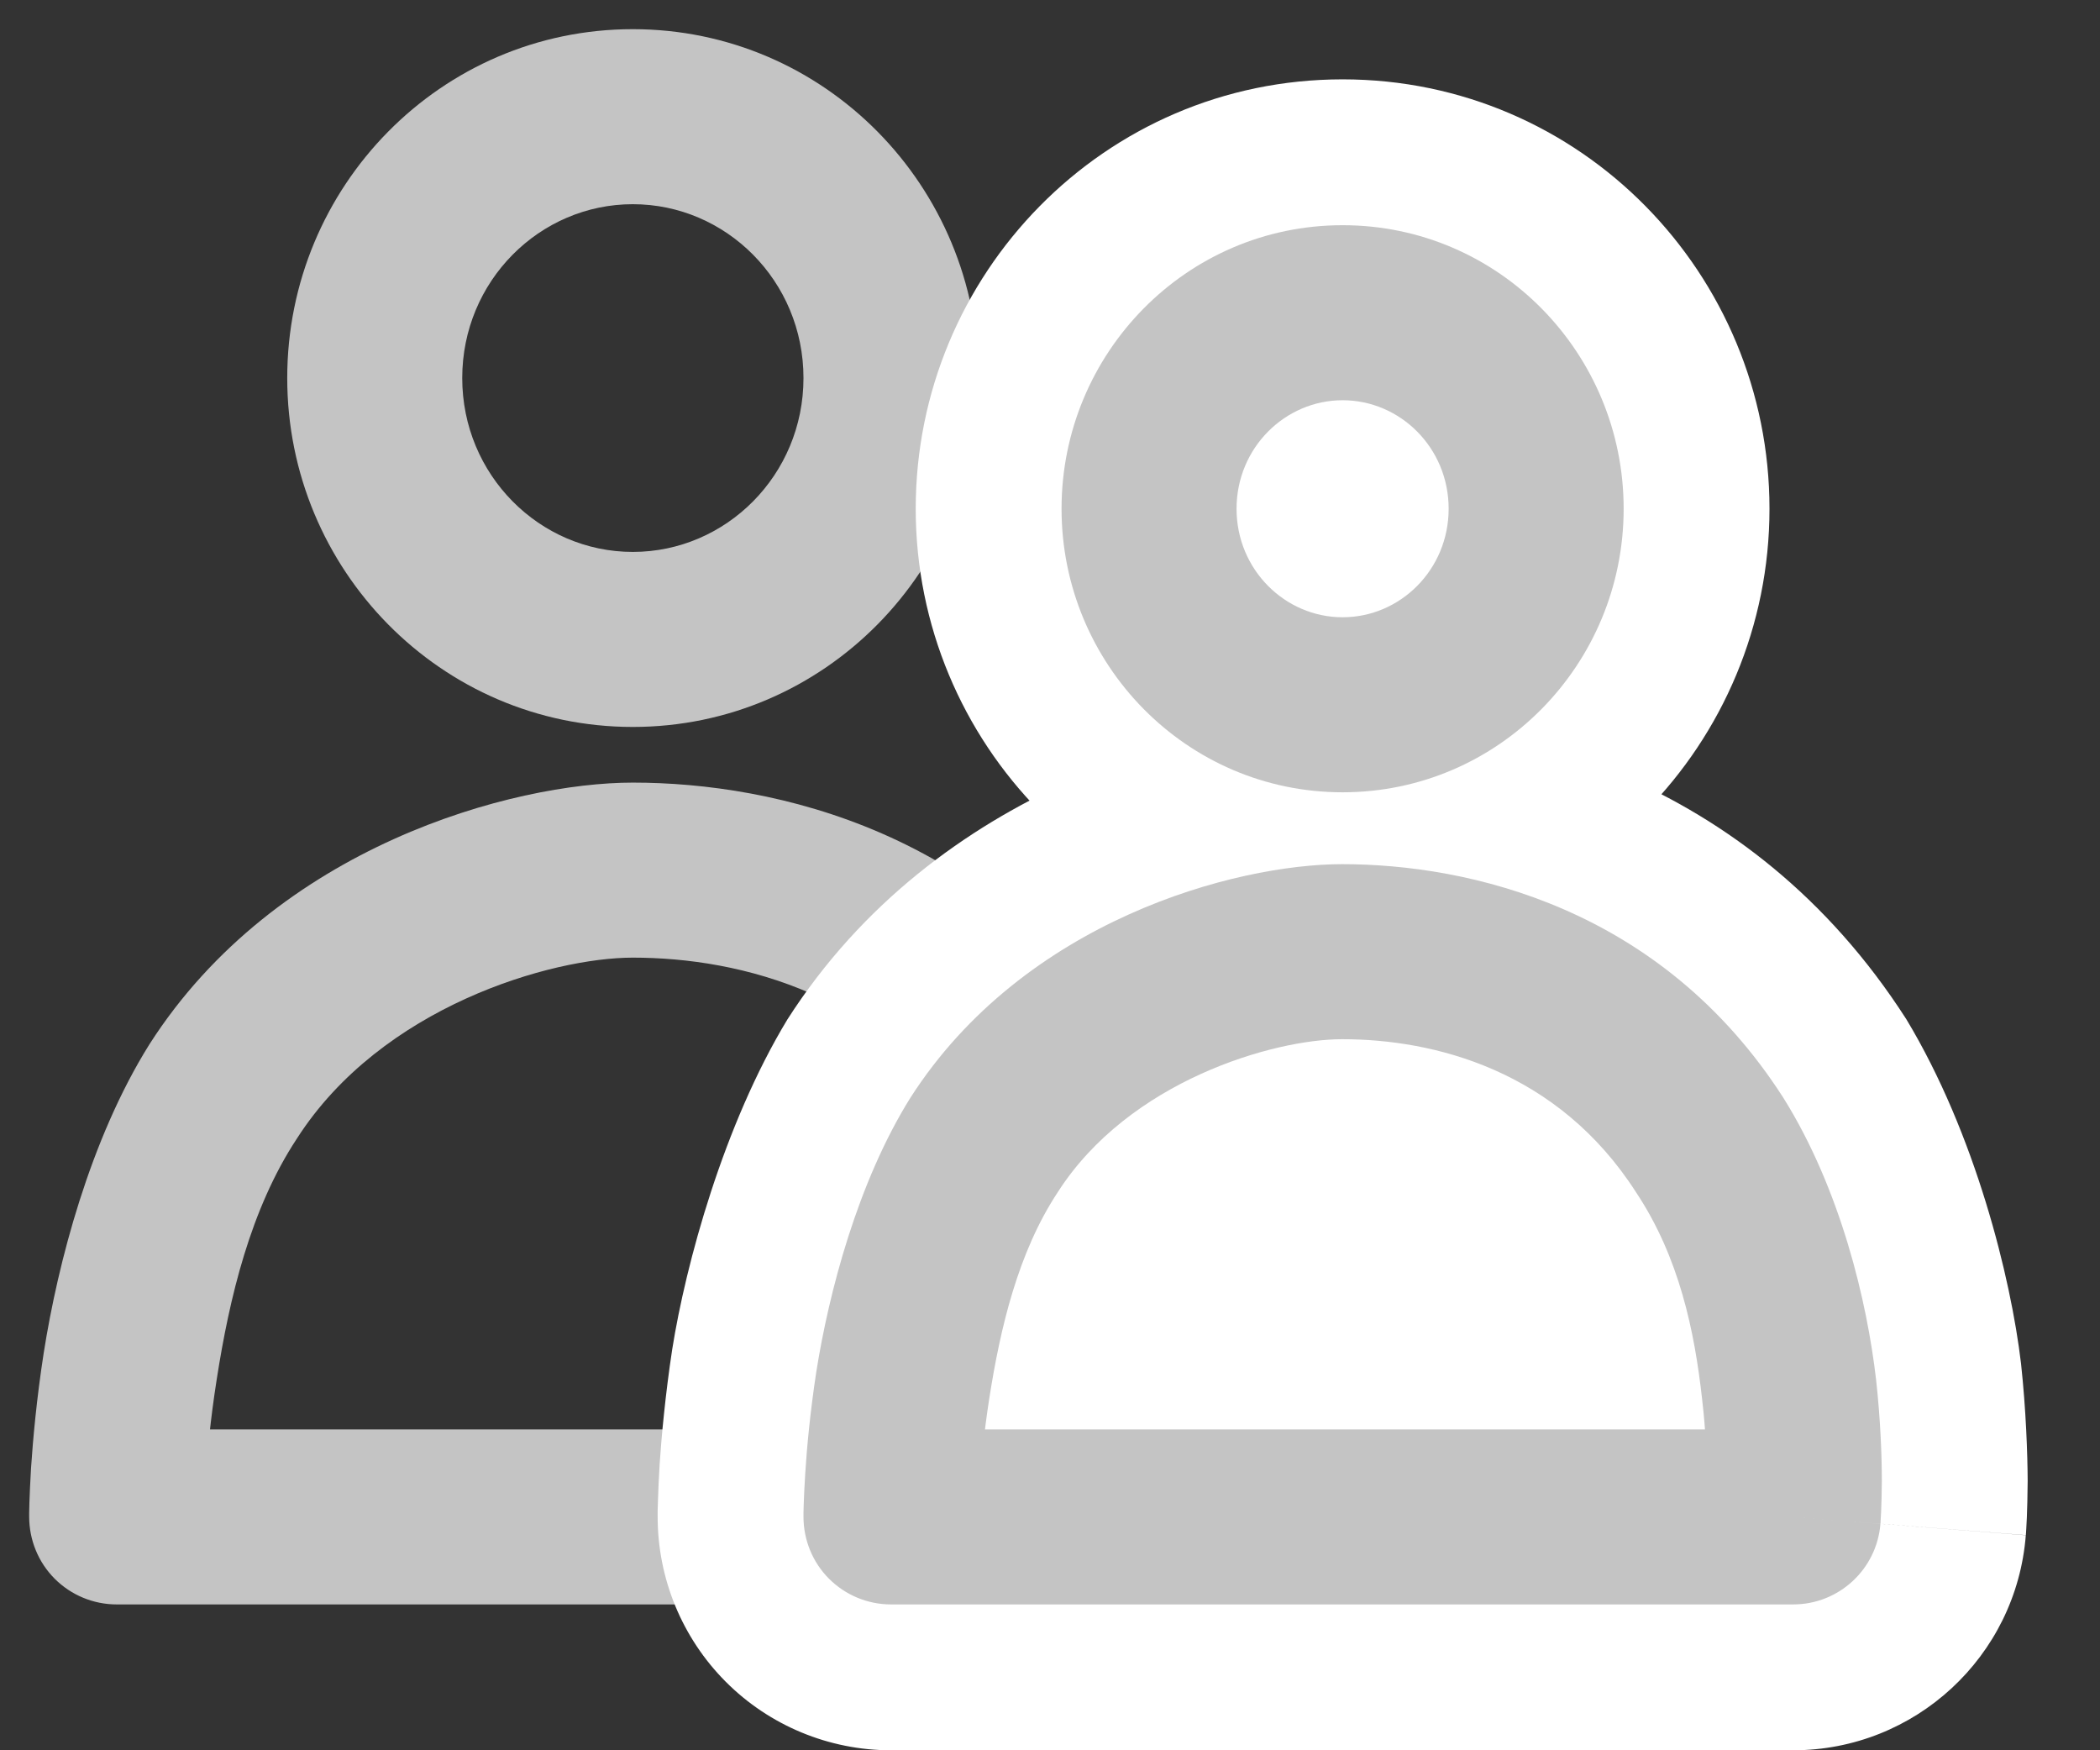 <svg width="18" height="15" viewBox="0 0 18 15" version="1.1" xmlns="http://www.w3.org/2000/svg" xmlns:xlink="http://www.w3.org/1999/xlink" xmlns:figma="http://www.figma.com/figma/ns">
    <rect x="0" y="0" width="18" height="15" fill="#333333" stroke="none"/>
    <title>Group</title>
    <desc>Created using Figma</desc>
    <g id="Canvas" transform="translate(402 -897)" figma:type="canvas">
        <g id="Group" figma:type="frame">
            <g id="Group-9" figma:type="frame">
                <g id="big" figma:type="vector">
                    <use xlink:href="#path0_stroke" transform="translate(-401 898)" fill="#C4C4C4"/>
                </g>
                <g id="small" figma:type="frame">
                    <g id="Vector" figma:type="vector">
                        <use xlink:href="#path1_fill" transform="translate(-394.363 899.68)" fill="#FFFFFF"/>
                        <use xlink:href="#path2_stroke" transform="translate(-394.363 899.68)" fill="#FFFFFF"/>
                    </g>
                    <g id="Vector" figma:type="vector">
                        <use xlink:href="#path3_stroke" transform="translate(-394.363 899.68)" fill="#C4C4C4"/>
                    </g>
                </g>
            </g>
        </g>
    </g>
    <defs>
        <path id="path0_stroke" d="M 8.849 12L 8.849 12.75C 9.24 12.75 9.566 12.449 9.596 12.059L 8.849 12ZM 3.61932e-23 12L -0.75 11.998C -0.75 12.197 -0.672 12.389 -0.531 12.53C -0.39 12.671 -0.199 12.75 3.61932e-23 12.75L 3.61932e-23 12ZM 8.031 8.355L 7.399 8.759L 8.031 8.355ZM 8.849 11.25L 3.61932e-23 11.25L 3.61932e-23 12.75L 8.849 12.75L 8.849 11.25ZM 3.61932e-23 12C 0.75 12.002 0.75 12.002 0.75 12.002C 0.75 12.002 0.75 12.002 0.75 12.002C 0.75 12.002 0.75 12.003 0.75 12.003C 0.75 12.003 0.75 12.003 0.75 12.003C 0.75 12.002 0.75 12.002 0.75 12C 0.75 11.997 0.75 11.993 0.75 11.986C 0.75 11.971 0.751 11.952 0.752 11.924C 0.753 11.864 0.757 11.784 0.763 11.677C 0.777 11.456 0.803 11.168 0.857 10.825C 0.966 10.124 1.147 9.361 1.544 8.759L 0.28 7.951C -0.23 8.767 -0.504 9.826 -0.625 10.593C -0.686 10.985 -0.718 11.341 -0.734 11.582C -0.741 11.706 -0.746 11.811 -0.748 11.879C -0.749 11.915 -0.749 11.944 -0.75 11.963C -0.75 11.973 -0.75 11.982 -0.75 11.987C -0.75 11.99 -0.75 11.993 -0.75 11.994C -0.75 11.995 -0.75 11.996 -0.75 11.997C -0.75 11.997 -0.75 11.997 -0.75 11.998C -0.75 11.998 -0.75 11.998 -0.75 11.998C -0.75 11.998 -0.75 11.998 3.61932e-23 12ZM 1.544 8.759C 2.269 7.625 3.727 7.207 4.424 7.207L 4.424 5.707C 3.401 5.707 1.368 6.249 0.28 7.951L 1.544 8.759ZM 4.424 7.207C 5.345 7.207 6.603 7.517 7.399 8.759L 8.662 7.95C 7.491 6.123 5.641 5.707 4.424 5.707L 4.424 7.207ZM 7.399 8.759C 7.83 9.411 7.987 10.158 8.063 10.837C 8.101 11.167 8.109 11.436 8.109 11.646C 8.109 11.746 8.107 11.818 8.105 11.874C 8.103 11.9 8.103 11.916 8.102 11.93C 8.101 11.936 8.101 11.938 8.101 11.941C 8.101 11.942 8.101 11.943 8.101 11.943C 8.101 11.943 8.101 11.942 8.101 11.942C 8.101 11.943 8.101 11.942 8.101 11.942C 8.101 11.942 8.101 11.942 8.101 11.942C 8.101 11.941 8.101 11.941 8.849 12C 9.596 12.059 9.596 12.059 9.596 12.058C 9.596 12.058 9.596 12.058 9.596 12.058C 9.596 12.058 9.597 12.057 9.597 12.057C 9.597 12.056 9.597 12.055 9.597 12.054C 9.597 12.053 9.597 12.05 9.597 12.046C 9.598 12.041 9.598 12.032 9.599 12.022C 9.6 12.004 9.602 11.974 9.603 11.938C 9.606 11.873 9.609 11.769 9.609 11.647C 9.609 11.413 9.597 11.058 9.554 10.668C 9.467 9.909 9.215 8.833 8.662 7.95L 7.399 8.759ZM 4.424 3.73C 3.626 3.73 2.962 3.071 2.962 2.24L 1.462 2.24C 1.462 3.882 2.78 5.23 4.424 5.23L 4.424 3.73ZM 2.962 2.24C 2.962 1.408 3.626 0.75 4.424 0.75L 4.424 -0.75C 2.78 -0.75 1.462 0.597 1.462 2.24L 2.962 2.24ZM 4.424 0.75C 5.223 0.75 5.887 1.408 5.887 2.24L 7.387 2.24C 7.387 0.597 6.069 -0.75 4.424 -0.75L 4.424 0.75ZM 5.887 2.24C 5.887 3.071 5.223 3.73 4.424 3.73L 4.424 5.23C 6.069 5.23 7.387 3.882 7.387 2.24L 5.887 2.24Z"/>
        <path id="path1_fill" d="M 3.871 3.36C 2.955 3.36 2.212 2.608 2.212 1.68C 2.212 0.752 2.955 1.70502e-08 3.871 1.70502e-08C 4.788 1.70502e-08 5.53 0.752 5.53 1.68C 5.53 2.608 4.788 3.36 3.871 3.36ZM 7.733 10.32L 2.18905e-07 10.32C 2.18905e-07 10.32 0.005 8.373 0.797 7.134C 1.589 5.895 3.115 5.476 3.867 5.476C 4.801 5.476 6.159 5.793 7.019 7.134C 7.878 8.476 7.733 10.32 7.733 10.32Z"/>
        <path id="path2_stroke" d="M 7.733 10.32L 7.733 12.32C 8.777 12.32 9.646 11.517 9.727 10.477L 7.733 10.32ZM 2.18905e-07 10.32L -2 10.315C -2.001 10.847 -1.791 11.357 -1.416 11.733C -1.041 12.109 -0.531 12.32 2.18905e-07 12.32L 2.18905e-07 10.32ZM 7.019 7.134L 8.703 6.055L 7.019 7.134ZM 3.871 1.36C 4.083 1.36 4.212 1.527 4.212 1.68L 0.212 1.68C 0.212 3.689 1.827 5.36 3.871 5.36L 3.871 1.36ZM 4.212 1.68C 4.212 1.833 4.083 2 3.871 2L 3.871 -2C 1.827 -2 0.212 -0.329 0.212 1.68L 4.212 1.68ZM 3.871 2C 3.66 2 3.53 1.833 3.53 1.68L 7.53 1.68C 7.53 -0.329 5.916 -2 3.871 -2L 3.871 2ZM 3.53 1.68C 3.53 1.527 3.66 1.36 3.871 1.36L 3.871 5.36C 5.916 5.36 7.53 3.689 7.53 1.68L 3.53 1.68ZM 7.733 8.32L 2.18905e-07 8.32L 2.18905e-07 12.32L 7.733 12.32L 7.733 8.32ZM 2.18905e-07 10.32C 2 10.325 2 10.325 2 10.326C 2 10.326 2 10.326 2 10.326C 2 10.326 2 10.328 2 10.328C 2 10.327 2 10.331 2 10.33C 2 10.33 2 10.332 2 10.332C 2 10.334 2 10.332 2 10.329C 2 10.319 2 10.312 2.001 10.294C 2.002 10.249 2.004 10.201 2.009 10.123C 2.02 9.948 2.036 9.757 2.077 9.501C 2.163 8.955 2.308 8.483 2.482 8.212L -0.888 6.057C -1.436 6.962 -1.759 8.153 -1.875 8.883C -1.934 9.269 -1.968 9.642 -1.983 9.87C -1.991 9.994 -1.995 10.108 -1.997 10.174C -1.998 10.211 -1.999 10.248 -2 10.267C -2 10.279 -2 10.291 -2 10.297C -2 10.301 -2 10.306 -2 10.308C -2 10.309 -2 10.311 -2 10.312C -2 10.312 -2 10.313 -2 10.314C -2 10.314 -2 10.314 -2 10.315C -2 10.315 -2 10.315 2.18905e-07 10.32ZM 2.482 8.212C 2.617 8 2.85 7.808 3.171 7.662C 3.509 7.51 3.798 7.476 3.867 7.476L 3.867 3.476C 2.68 3.476 0.388 4.062 -0.888 6.057L 2.482 8.212ZM 3.867 7.476C 4.406 7.476 4.975 7.652 5.335 8.213L 8.703 6.055C 7.343 3.934 5.196 3.476 3.867 3.476L 3.867 7.476ZM 5.335 8.213C 5.603 8.575 5.655 8.934 5.711 9.455C 5.739 9.69 5.743 9.849 5.743 10.009C 5.743 10.078 5.742 10.113 5.74 10.152C 5.739 10.166 5.739 10.168 5.739 10.176C 5.739 10.178 5.739 10.175 5.739 10.175C 5.739 10.176 5.739 10.17 5.739 10.17C 5.739 10.171 5.739 10.167 5.739 10.167C 5.739 10.168 5.739 10.165 5.739 10.165C 5.739 10.165 5.739 10.165 5.739 10.165C 5.74 10.164 5.74 10.164 7.733 10.32C 9.727 10.477 9.727 10.476 9.727 10.476C 9.727 10.475 9.727 10.475 9.727 10.475C 9.727 10.474 9.728 10.473 9.728 10.472C 9.728 10.471 9.728 10.469 9.728 10.467C 9.728 10.465 9.729 10.459 9.729 10.455C 9.729 10.448 9.73 10.434 9.731 10.422C 9.732 10.402 9.734 10.363 9.736 10.324C 9.739 10.258 9.742 10.138 9.743 10.012C 9.742 9.786 9.729 9.4 9.686 9.005C 9.599 8.269 9.294 7.035 8.703 6.055L 5.335 8.213Z"/>
        <path id="path3_stroke" d="M 7.733 10.32L 7.733 11.07C 8.125 11.07 8.45 10.769 8.481 10.379L 7.733 10.32ZM 2.18905e-07 10.32L -0.75 10.318C -0.75 10.518 -0.672 10.709 -0.531 10.85C -0.39 10.991 -0.199 11.07 2.18905e-07 11.07L 2.18905e-07 10.32ZM 7.019 7.134L 7.65 6.73L 7.019 7.134ZM 3.871 2.61C 3.378 2.61 2.962 2.202 2.962 1.68L 1.462 1.68C 1.462 3.013 2.532 4.11 3.871 4.11L 3.871 2.61ZM 2.962 1.68C 2.962 1.158 3.378 0.75 3.871 0.75L 3.871 -0.75C 2.532 -0.75 1.462 0.347 1.462 1.68L 2.962 1.68ZM 3.871 0.75C 4.365 0.75 4.78 1.158 4.78 1.68L 6.28 1.68C 6.28 0.347 5.211 -0.75 3.871 -0.75L 3.871 0.75ZM 4.78 1.68C 4.78 2.202 4.365 2.61 3.871 2.61L 3.871 4.11C 5.211 4.11 6.28 3.013 6.28 1.68L 4.78 1.68ZM 7.733 9.57L 2.18905e-07 9.57L 2.18905e-07 11.07L 7.733 11.07L 7.733 9.57ZM 2.18905e-07 10.32C 0.75 10.322 0.75 10.322 0.75 10.322C 0.75 10.322 0.75 10.322 0.75 10.322C 0.75 10.322 0.75 10.323 0.75 10.323C 0.75 10.323 0.75 10.323 0.75 10.323C 0.75 10.322 0.75 10.322 0.75 10.321C 0.75 10.318 0.75 10.315 0.75 10.31C 0.75 10.297 0.751 10.281 0.751 10.257C 0.753 10.205 0.756 10.136 0.762 10.044C 0.774 9.852 0.796 9.604 0.842 9.308C 0.937 8.699 1.09 8.051 1.429 7.538L 0.165 6.73C -0.288 7.457 -0.533 8.401 -0.64 9.076C -0.693 9.421 -0.722 9.737 -0.735 9.949C -0.742 10.059 -0.746 10.152 -0.748 10.211C -0.749 10.243 -0.749 10.27 -0.75 10.286C -0.75 10.295 -0.75 10.303 -0.75 10.308C -0.75 10.311 -0.75 10.313 -0.75 10.315C -0.75 10.315 -0.75 10.316 -0.75 10.317C -0.75 10.317 -0.75 10.318 -0.75 10.318C -0.75 10.318 -0.75 10.318 -0.75 10.318C -0.75 10.318 -0.75 10.318 2.18905e-07 10.32ZM 1.429 7.538C 2.04 6.583 3.278 6.226 3.867 6.226L 3.867 4.726C 2.951 4.726 1.139 5.208 0.165 6.73L 1.429 7.538ZM 3.867 6.226C 4.653 6.226 5.715 6.49 6.387 7.539L 7.65 6.73C 6.603 5.096 4.949 4.726 3.867 4.726L 3.867 6.226ZM 6.387 7.539C 6.756 8.094 6.888 8.726 6.953 9.315C 6.986 9.599 6.993 9.829 6.993 10.01C 6.993 10.097 6.991 10.158 6.989 10.206C 6.988 10.228 6.987 10.242 6.986 10.253C 6.986 10.258 6.986 10.26 6.986 10.262C 6.986 10.263 6.986 10.264 6.986 10.263C 6.986 10.263 6.986 10.263 6.986 10.263C 6.986 10.263 6.986 10.262 6.986 10.262C 6.986 10.262 6.986 10.262 6.986 10.262C 6.986 10.262 6.986 10.261 7.733 10.32C 8.481 10.379 8.481 10.379 8.481 10.378C 8.481 10.378 8.481 10.378 8.481 10.378C 8.481 10.378 8.481 10.377 8.481 10.377C 8.481 10.377 8.481 10.375 8.481 10.374C 8.482 10.373 8.482 10.37 8.482 10.367C 8.482 10.363 8.483 10.354 8.483 10.345C 8.484 10.329 8.486 10.302 8.487 10.271C 8.49 10.213 8.492 10.119 8.493 10.011C 8.493 9.805 8.482 9.49 8.444 9.146C 8.367 8.477 8.141 7.516 7.65 6.73L 6.387 7.539Z"/>
    </defs>
</svg>
